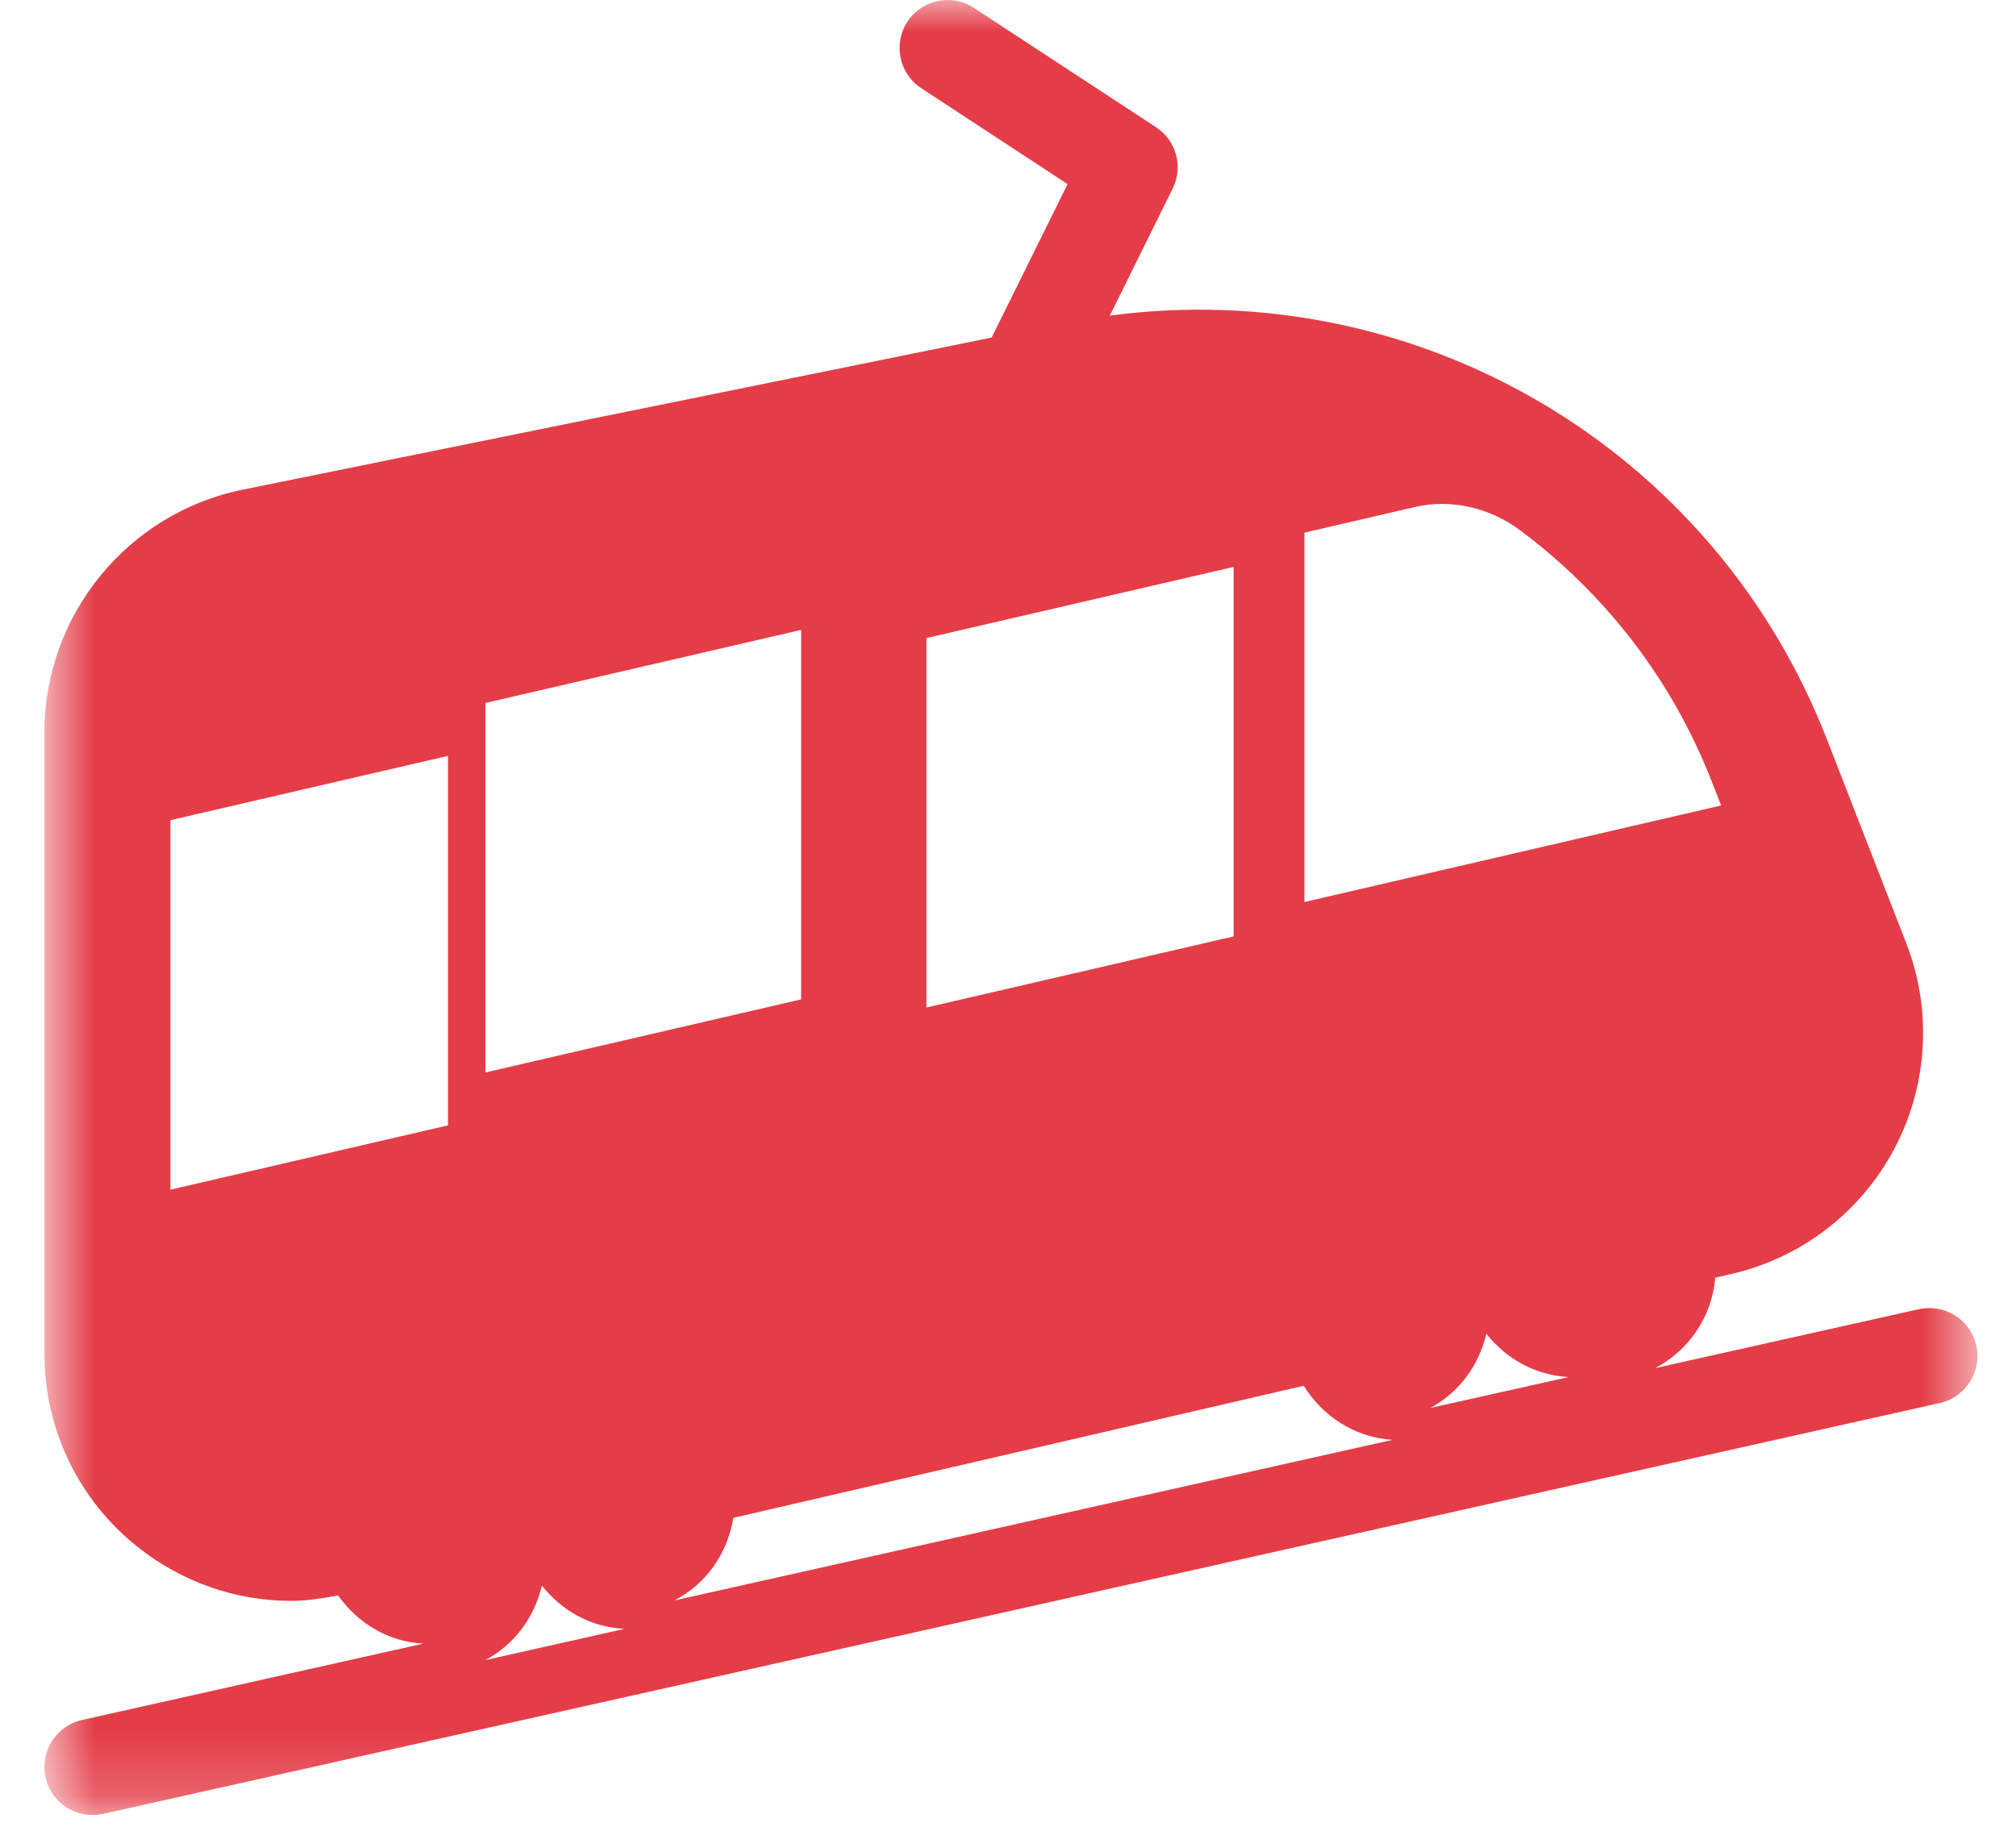 <svg width="32" height="29" viewBox="0 0 32 29" fill="none" xmlns="http://www.w3.org/2000/svg">
<mask id="mask0_0_208977" style="mask-type:alpha" maskUnits="userSpaceOnUse" x="0" y="0" width="32" height="29">
<path fill-rule="evenodd" clip-rule="evenodd" d="M0.705 0H31.388V28.814H0.705V0Z" fill="white"/>
</mask>
<g mask="url(#mask0_0_208977)">
<path fill-rule="evenodd" clip-rule="evenodd" d="M22.705 22.352C23.155 22.107 23.472 21.686 23.593 21.175C23.906 21.569 24.362 21.831 24.898 21.862L22.705 22.352ZM10.705 25.408C11.204 25.149 11.546 24.671 11.64 24.097L20.694 22C20.997 22.485 21.499 22.818 22.102 22.859L10.705 25.408ZM7.705 26.355C8.159 26.11 8.48 25.688 8.601 25.172C8.915 25.569 9.374 25.833 9.913 25.859L7.705 26.355ZM7.705 11.16L12.716 10V15.866L7.705 17.026V11.16ZM14.705 10.13L19.581 9V14.866L14.705 15.995V10.13ZM20.705 8.456L22.454 8.05C23.041 7.914 23.653 8.062 24.136 8.424C25.464 9.417 26.537 10.774 27.176 12.421L27.32 12.787L20.705 14.32V8.456ZM7.111 17.866L2.705 18.887V13.021L7.111 12V17.866ZM31.37 21.363C31.278 20.951 30.875 20.696 30.459 20.784L26.273 21.72C26.806 21.438 27.171 20.912 27.227 20.284L27.487 20.224C28.595 19.968 29.538 19.243 30.07 18.235C30.602 17.228 30.672 16.039 30.259 14.977L28.998 11.736C27.192 7.096 22.482 4.361 17.616 5.011L18.614 2.993C18.785 2.649 18.671 2.229 18.347 2.018L15.46 0.126C15.107 -0.106 14.634 -0.007 14.403 0.344C14.173 0.698 14.271 1.17 14.623 1.4L16.946 2.923L15.74 5.359L3.847 7.775C2.026 8.146 0.705 9.764 0.705 11.623V21.489C0.705 22.692 1.245 23.812 2.187 24.56C2.892 25.12 3.745 25.415 4.621 25.415C4.868 25.415 5.119 25.375 5.366 25.328C5.676 25.765 6.152 26.061 6.718 26.094L1.301 27.306C0.891 27.399 0.631 27.807 0.723 28.219C0.802 28.573 1.117 28.814 1.466 28.814C1.523 28.814 1.578 28.81 1.634 28.797L30.791 22.274C31.202 22.182 31.462 21.773 31.37 21.363Z" fill="#E43D48"/>
</g>
</svg>
